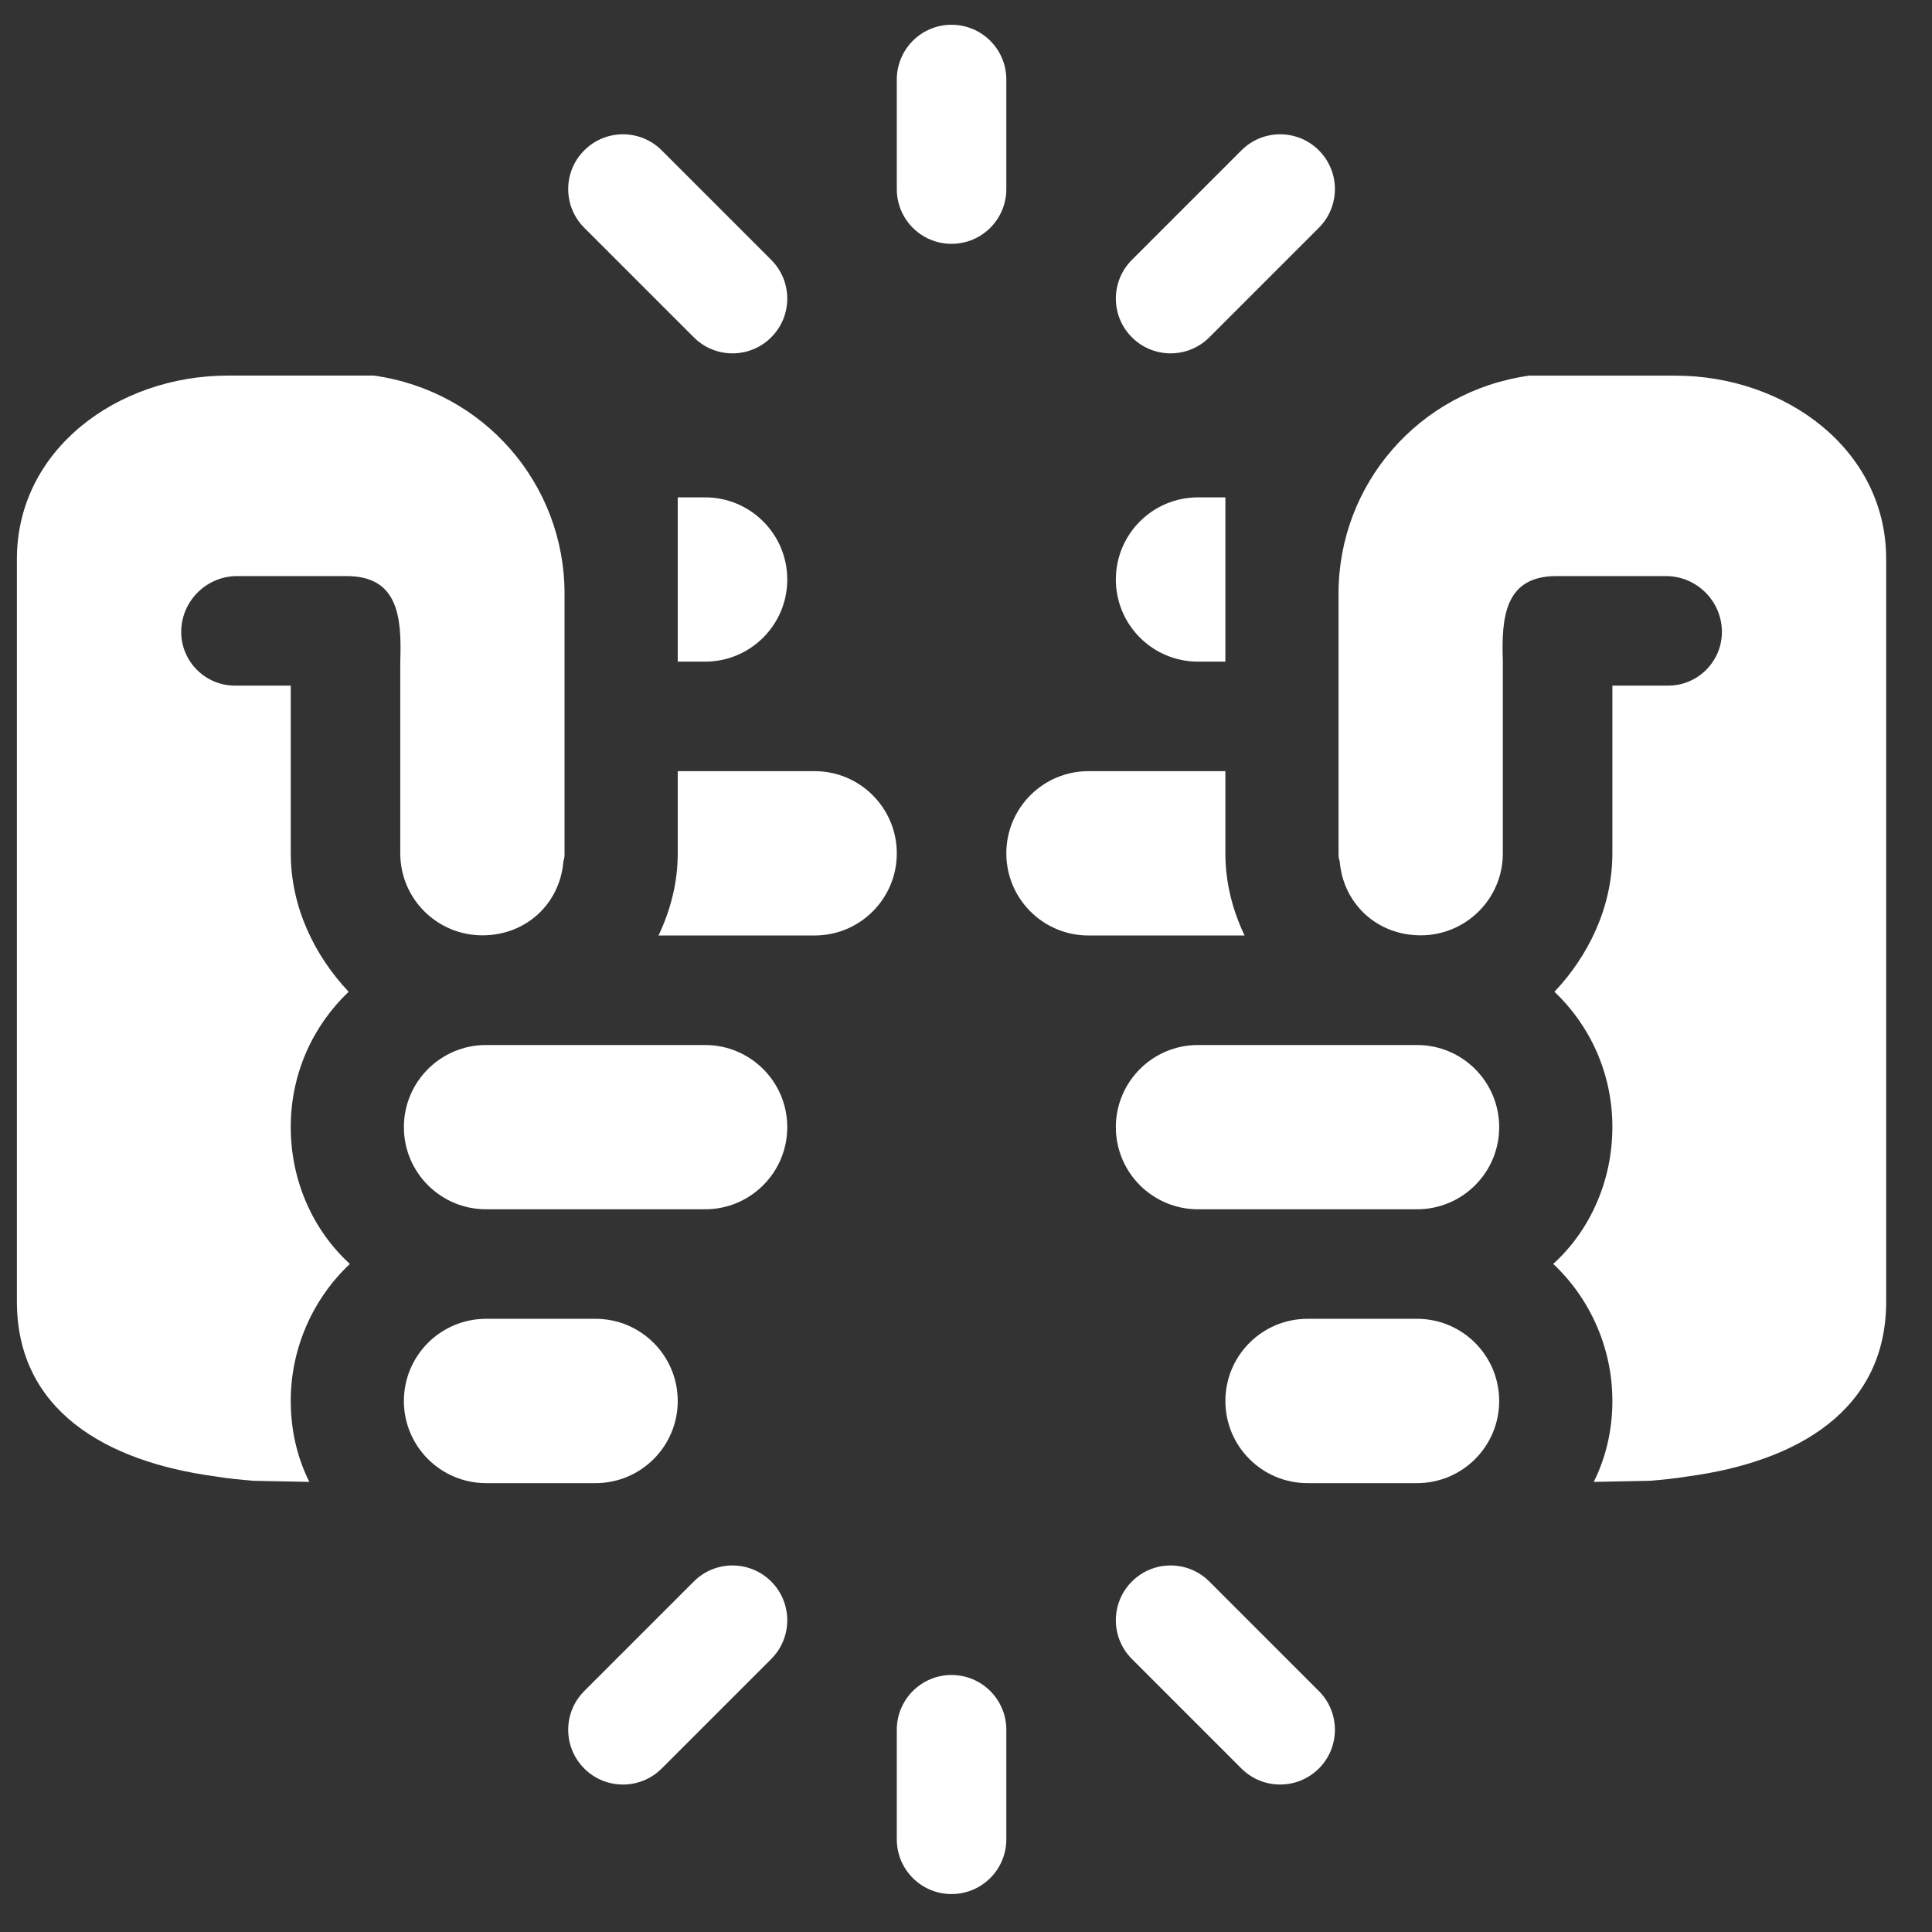 <svg width="39" height="39" viewBox="0 0 39 39" fill="none" xmlns="http://www.w3.org/2000/svg">
<rect x="0" y="0" width="39" height="39" fill="#333333" stroke="none"/>
<path d="M19.208 0.5C18.597 0.5 18.103 0.994 18.103 1.606V3.817C18.103 4.428 18.597 4.922 19.208 4.922C19.819 4.922 20.314 4.428 20.314 3.817V1.606C20.314 0.994 19.819 0.5 19.208 0.5Z" fill="white"/>
<path d="M15.568 5.246L13.357 3.035C12.925 2.603 12.226 2.603 11.794 3.035C11.362 3.467 11.362 4.166 11.794 4.598L14.005 6.809C14.437 7.241 15.136 7.241 15.568 6.809C16 6.377 16 5.678 15.568 5.246Z" fill="white"/>
<path d="M26.623 3.035C26.191 2.603 25.491 2.603 25.06 3.035L22.849 5.246C22.417 5.678 22.417 6.377 22.849 6.809C23.28 7.241 23.98 7.241 24.412 6.809L26.623 4.598C27.055 4.166 27.055 3.467 26.623 3.035Z" fill="white"/>
<path d="M19.208 33.812C18.597 33.812 18.103 34.307 18.103 34.918V37.129C18.103 37.74 18.597 38.234 19.208 38.234C19.819 38.234 20.314 37.74 20.314 37.129V34.918C20.314 34.307 19.819 33.812 19.208 33.812Z" fill="white"/>
<path d="M15.568 31.925C15.136 31.493 14.436 31.493 14.005 31.925L11.794 34.136C11.362 34.568 11.362 35.268 11.794 35.7C12.225 36.131 12.925 36.131 13.357 35.7L15.568 33.489C16 33.057 16 32.357 15.568 31.925Z" fill="white"/>
<path d="M26.623 34.136L24.412 31.925C23.98 31.493 23.28 31.493 22.849 31.925C22.417 32.357 22.417 33.057 22.849 33.489L25.06 35.7C25.276 35.915 25.558 36.023 25.841 36.023C26.124 36.023 26.407 35.915 26.623 35.7C27.055 35.268 27.055 34.568 26.623 34.136Z" fill="white"/>
<path d="M28.605 26.622H26.394C25.478 26.622 24.736 27.365 24.736 28.281C24.736 29.196 25.478 29.939 26.394 29.939H28.605C29.521 29.939 30.263 29.196 30.263 28.281C30.263 27.365 29.521 26.622 28.605 26.622Z" fill="white"/>
<path d="M28.605 21.095H24.183C23.267 21.095 22.525 21.837 22.525 22.753C22.525 23.669 23.267 24.411 24.183 24.411H28.605C29.521 24.411 30.263 23.669 30.263 22.753C30.263 21.837 29.521 21.095 28.605 21.095Z" fill="white"/>
<path d="M24.183 10.04C23.267 10.04 22.525 10.782 22.525 11.698C22.525 12.614 23.267 13.356 24.183 13.356H24.736V10.04H24.183Z" fill="white"/>
<path d="M24.736 17.226V15.567H21.972C21.056 15.567 20.314 16.31 20.314 17.226C20.314 18.142 21.056 18.884 21.972 18.884H25.124C24.882 18.379 24.736 17.821 24.736 17.226Z" fill="white"/>
<path d="M33.822 7.583H30.868C28.639 7.895 27.02 9.777 27.02 11.982V17.223C27.02 17.267 27.02 17.333 27.043 17.377C27.109 18.239 27.794 18.881 28.679 18.881C29.585 18.881 30.337 18.151 30.337 17.223V13.353C30.304 12.44 30.385 11.629 31.42 11.629H33.631C34.251 11.629 34.759 12.137 34.759 12.756C34.759 13.353 34.273 13.84 33.676 13.84H32.548V17.223C32.548 18.316 32.061 19.298 31.379 20.02C32.097 20.702 32.548 21.667 32.548 22.75C32.548 23.856 32.084 24.851 31.354 25.514C32.084 26.199 32.548 27.194 32.548 28.278C32.548 28.875 32.415 29.427 32.172 29.914L33.3 29.892C33.565 29.869 33.808 29.847 34.074 29.803C36.29 29.504 38.075 28.464 38.075 26.273V11.284C38.075 9.073 36.039 7.583 33.822 7.583Z" fill="white"/>
<path d="M12.023 26.622H9.812C8.896 26.622 8.153 27.365 8.153 28.281C8.153 29.196 8.896 29.939 9.812 29.939H12.023C12.938 29.939 13.681 29.196 13.681 28.281C13.681 27.365 12.938 26.622 12.023 26.622Z" fill="white"/>
<path d="M14.234 21.095H9.812C8.896 21.095 8.153 21.837 8.153 22.753C8.153 23.669 8.896 24.411 9.812 24.411H14.234C15.149 24.411 15.892 23.669 15.892 22.753C15.892 21.837 15.149 21.095 14.234 21.095Z" fill="white"/>
<path d="M14.234 10.04H13.681V13.356H14.234C15.149 13.356 15.892 12.614 15.892 11.698C15.892 10.782 15.149 10.04 14.234 10.04Z" fill="white"/>
<path d="M16.445 15.567H13.681V17.226C13.681 17.821 13.534 18.379 13.293 18.884H16.445C17.36 18.884 18.103 18.142 18.103 17.226C18.103 16.31 17.36 15.567 16.445 15.567Z" fill="white"/>
<path d="M7.549 7.582H4.595C2.377 7.582 0.341 9.073 0.341 11.284V26.273C0.341 28.464 2.127 29.504 4.343 29.803C4.608 29.847 4.852 29.869 5.117 29.892L6.244 29.914C6.001 29.427 5.869 28.874 5.869 28.278C5.869 27.194 6.333 26.199 7.063 25.514C6.333 24.85 5.869 23.856 5.869 22.75C5.869 21.667 6.32 20.702 7.038 20.02C6.356 19.298 5.869 18.316 5.869 17.223V13.84H4.741C4.144 13.84 3.658 13.353 3.658 12.756C3.658 12.137 4.166 11.629 4.785 11.629H6.996C8.032 11.629 8.112 12.44 8.08 13.353V17.223C8.08 18.151 8.831 18.881 9.738 18.881C10.622 18.881 11.308 18.24 11.374 17.377C11.396 17.333 11.396 17.267 11.396 17.223V11.982C11.396 9.777 9.777 7.895 7.549 7.582Z" fill="white"/>
</svg>

